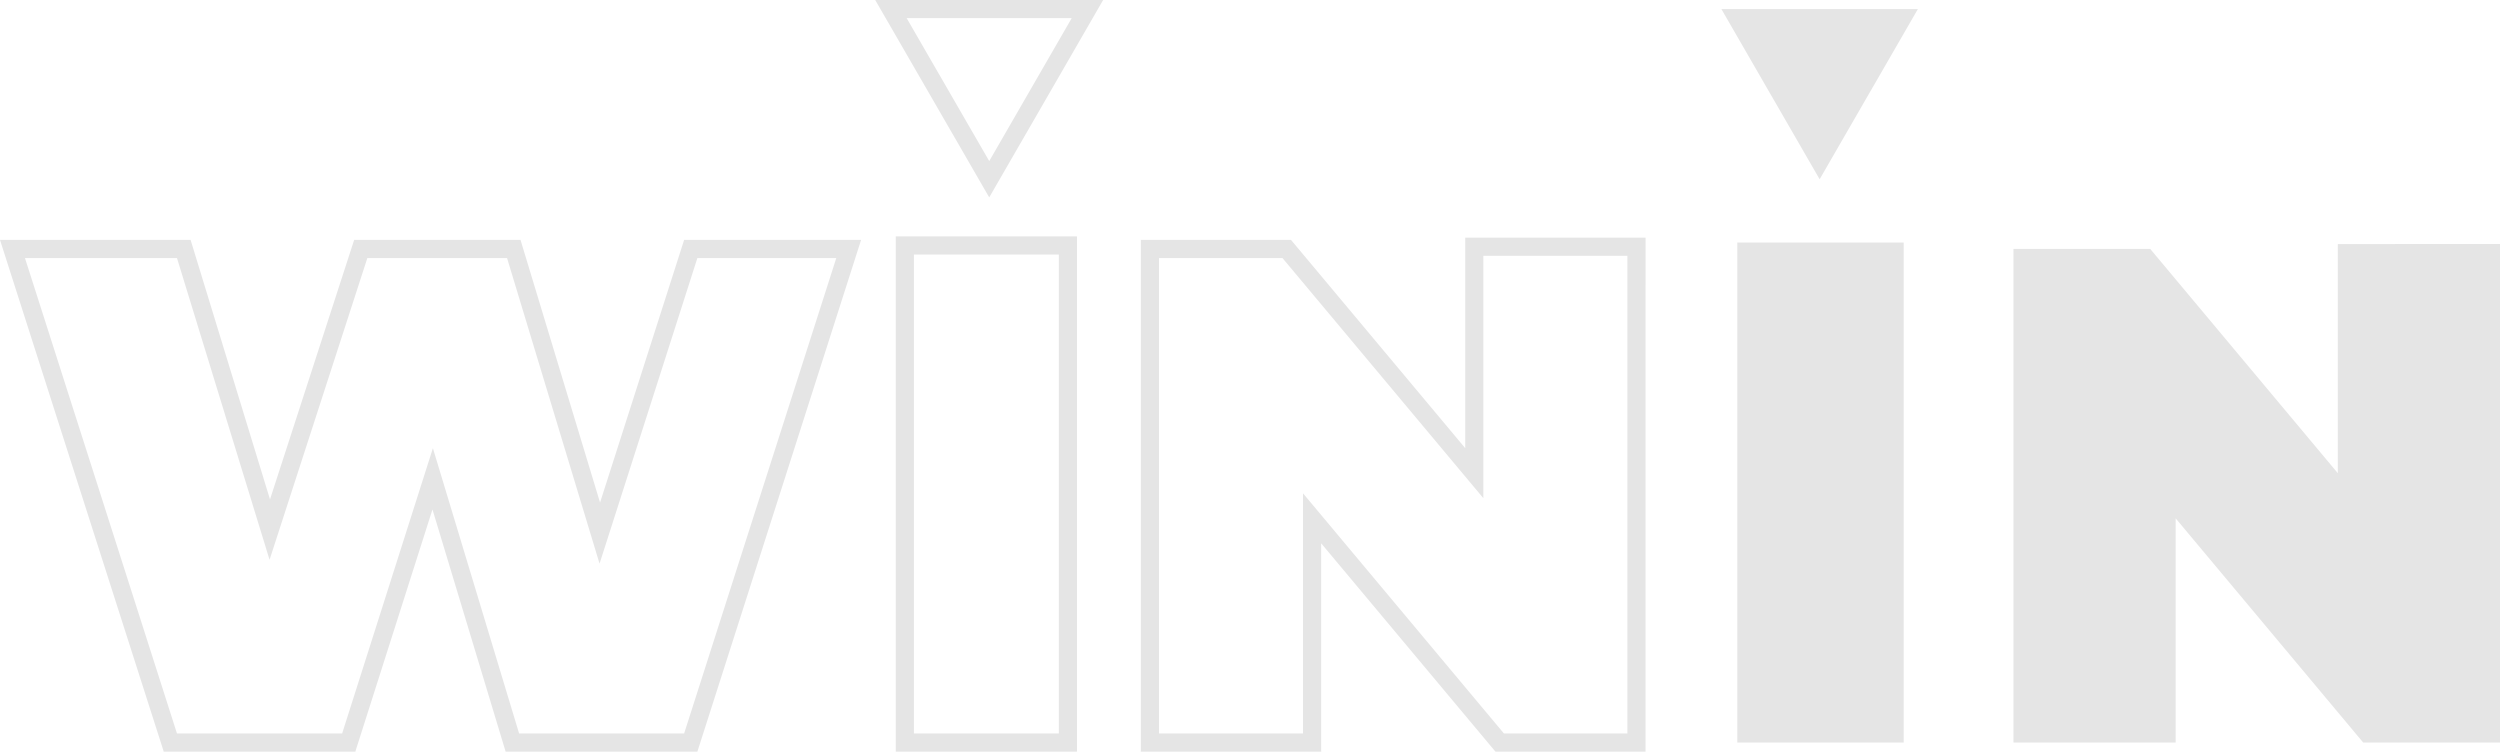 <svg xmlns="http://www.w3.org/2000/svg" viewBox="0 0 1101.87 331.27"><defs><style>.cls-1{fill:#e5e5e5;}</style></defs><g id="Layer_2" data-name="Layer 2"><g id="Layer_1-2" data-name="Layer 1"><path class="cls-1" d="M474.68,331.27H394.81V104.19h79.87Zm-71.87-8h63.87V112.19H402.81Zm-95.44,8H222.85L190.61,224.54l-34,106.73H72.17L0,105.73H84L119,220.12,156.1,105.73h73.31l35.06,115.79,37.06-115.79h78Zm-78.58-8h72.74l67.06-209.54H307.37l-43.12,134.7-40.77-134.7H161.91l-43.1,133L78,113.73H11L78,323.27H150.8l40-125.73Zm496.47,8H659.1l-76.8-91.81v91.81H502.82V105.73H569l76.8,91.81V104.75h79.48Zm-62.42-8h54.42V112.75H653.78V219.57L565.24,113.73H510.82V323.27H574.3V217.43ZM765.71,106.89h73.34V327.27H765.71Zm336.16.66V327.27h-60.3l-82.66-98.82v98.82H887.43V109.73h60.29l82.67,98.83v-101ZM802,79l43.3-75h-86.6ZM436,87,385.75,0H486.21ZM399.61,8,436,71,472.35,8Z"/></g></g></svg>